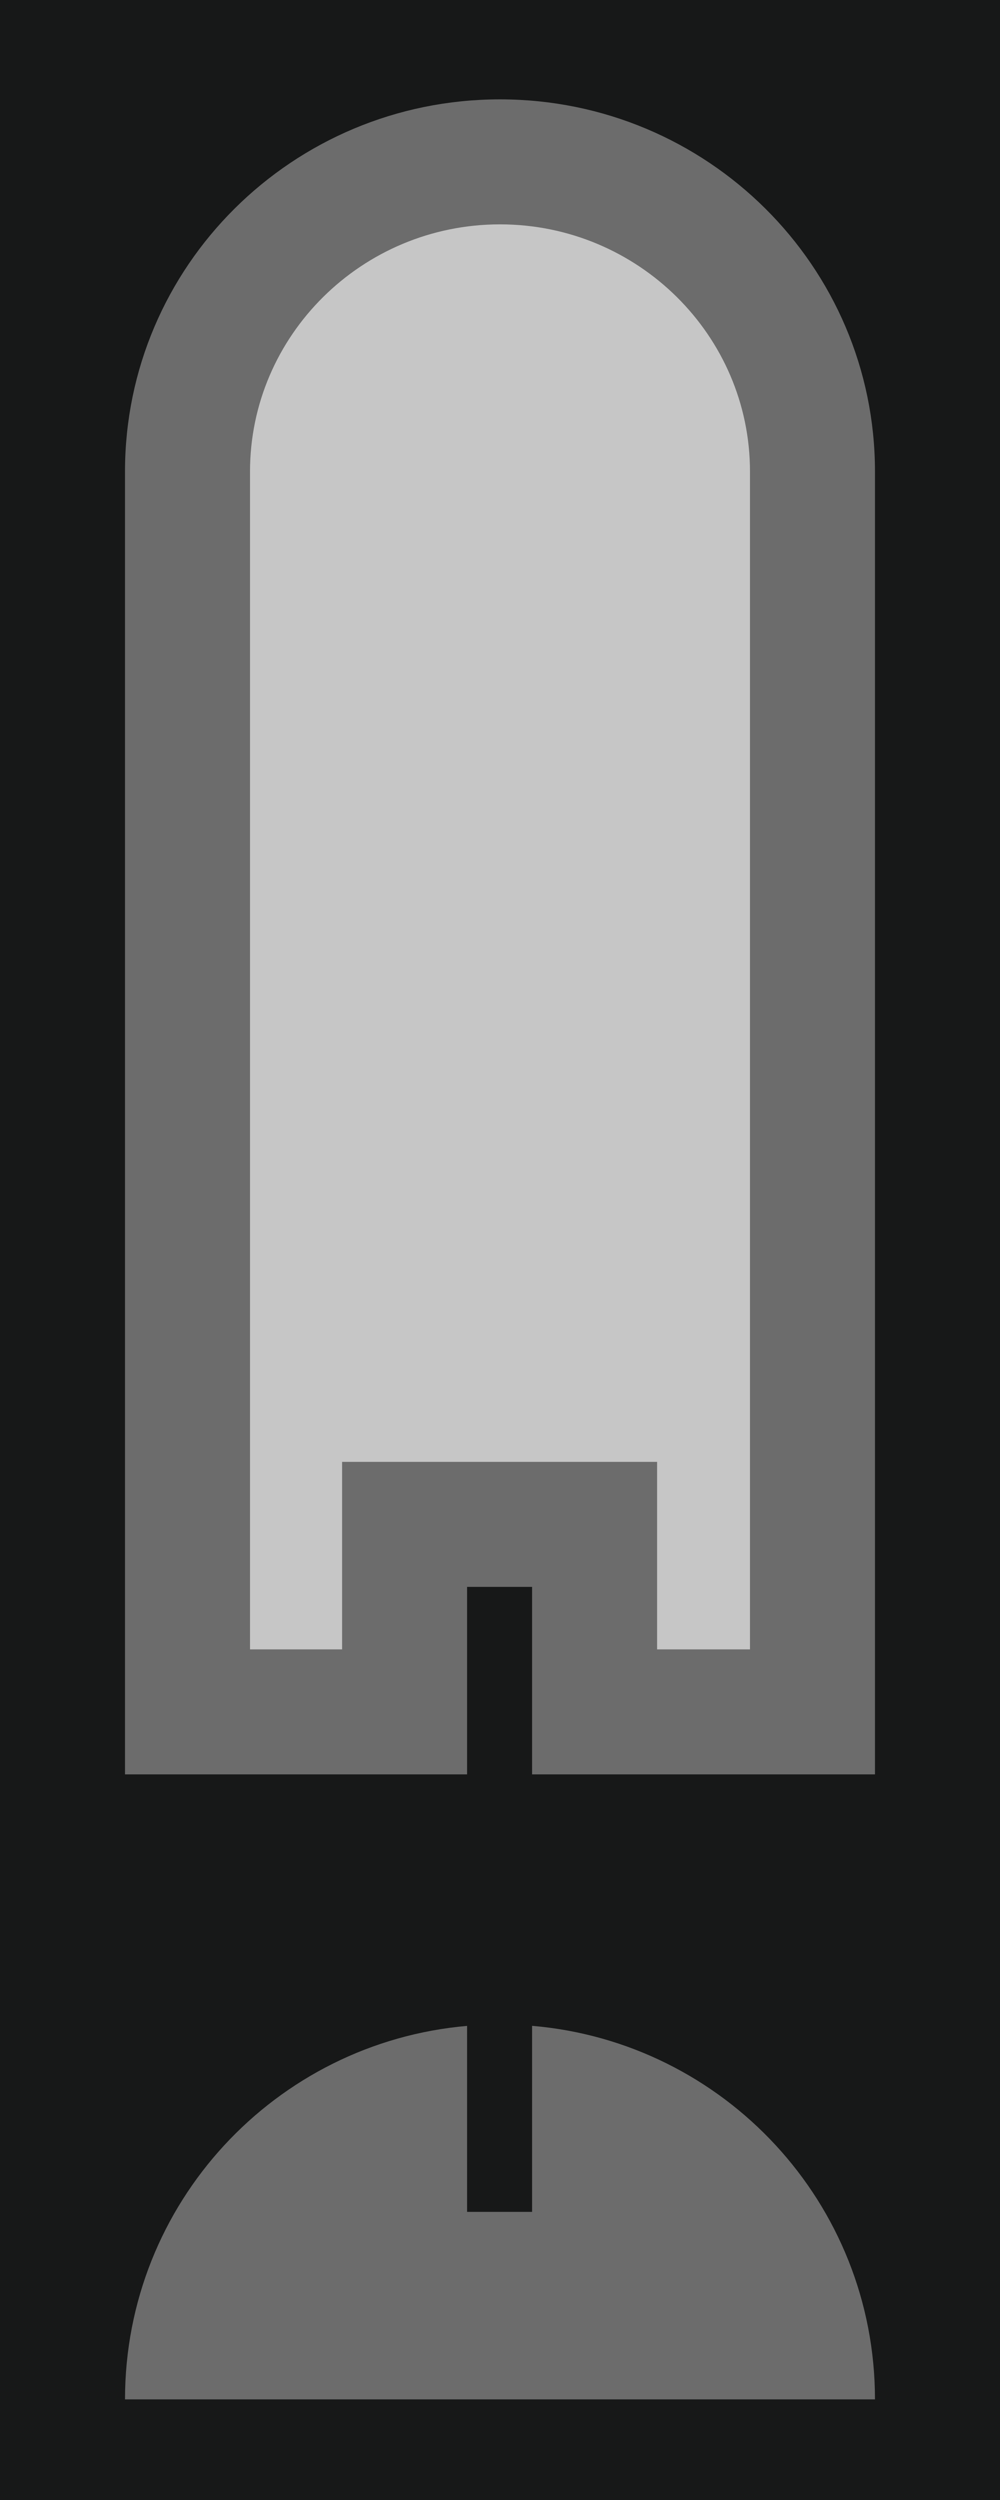 <?xml version="1.0" encoding="UTF-8" standalone="no"?>
<svg
     version="1.1"
     x="0px"
     y="0px"
     width="300"
     height="750"
     viewBox="0 0 300 750"
     enable-background="new 0 0 72 180"
     xml:space="preserve"
     id="svg13"
     sodipodi:docname="MediumStandee.svg"
     inkscape:version="1.4 (e7c3feb1, 2024-10-09)"
     xmlns:inkscape="http://www.inkscape.org/namespaces/inkscape"
     xmlns:sodipodi="http://sodipodi.sourceforge.net/DTD/sodipodi-0.dtd"
     xmlns="http://www.w3.org/2000/svg"
     xmlns:svg="http://www.w3.org/2000/svg"><defs
         id="defs13">



	
	
	
	

	
	
	
	
	
	
	
	
	
	
	
	
	
	
	
	
	
	
	
	
	
		
	
	
	
</defs><sodipodi:namedview
         id="namedview13"
         pagecolor="#505050"
         bordercolor="#eeeeee"
         borderopacity="1"
         inkscape:showpageshadow="0"
         inkscape:pageopacity="0"
         inkscape:pagecheckerboard="0"
         inkscape:deskcolor="#d1d1d1"
         inkscape:zoom="0.84852814"
         inkscape:cx="-32.409061"
         inkscape:cy="589.25565"
         inkscape:window-width="1872"
         inkscape:window-height="1027"
         inkscape:window-x="62"
         inkscape:window-y="25"
         inkscape:window-maximized="1"
         inkscape:current-layer="svg13" /><polygon
         fill="#929497"
         points="0,0 0,180 72,180 72,0 "
         id="polygon1"
         transform="matrix(4.167,0,0,4.167,-7.025862e-6,-1.7564655e-5)"
         style="fill:#171818;fill-opacity:1" /><path
         id="clipping"
         style="stroke:none;fill:#6c6c6c;fill-opacity:1"
         d="M 149.875 29.809 C 87.796 29.871 37.5 79.842 37.5 141.471 L 37.5 532.312 L 140.125 532.312 L 140.125 476.062 L 159.625 476.062 L 159.625 532.312 L 262.492 532.312 L 262.492 141.475 C 262.492 79.841 212.192 29.875 150.113 29.809 L 149.875 29.809 z M 159.625 607.75 L 159.625 663.562 L 140.125 663.562 L 140.125 607.768 C 82.621 612.772 37.504 660.996 37.504 719.805 L 37.504 719.812 L 262.492 719.812 L 262.492 719.805 C 262.492 660.917 217.246 612.633 159.625 607.75 z " /><path
         fill="none"
         stroke="#2da6de"
         stroke-dasharray="2.221"
         d="m 149.917,67.308 c -41.308,0.042 -74.913,33.313 -74.913,74.163 v 353.342 h 27.625 v -18.75 -37.5 h 37.5 19.5 37.5 v 37.5 18.75 h 27.867 V 141.475 c 0,-40.85 -33.608,-74.125 -74.917,-74.167"
         id="path3"
         style="stroke-width:4.167;fill:#c6c6c6;fill-opacity:1;stroke:none" /></svg>
